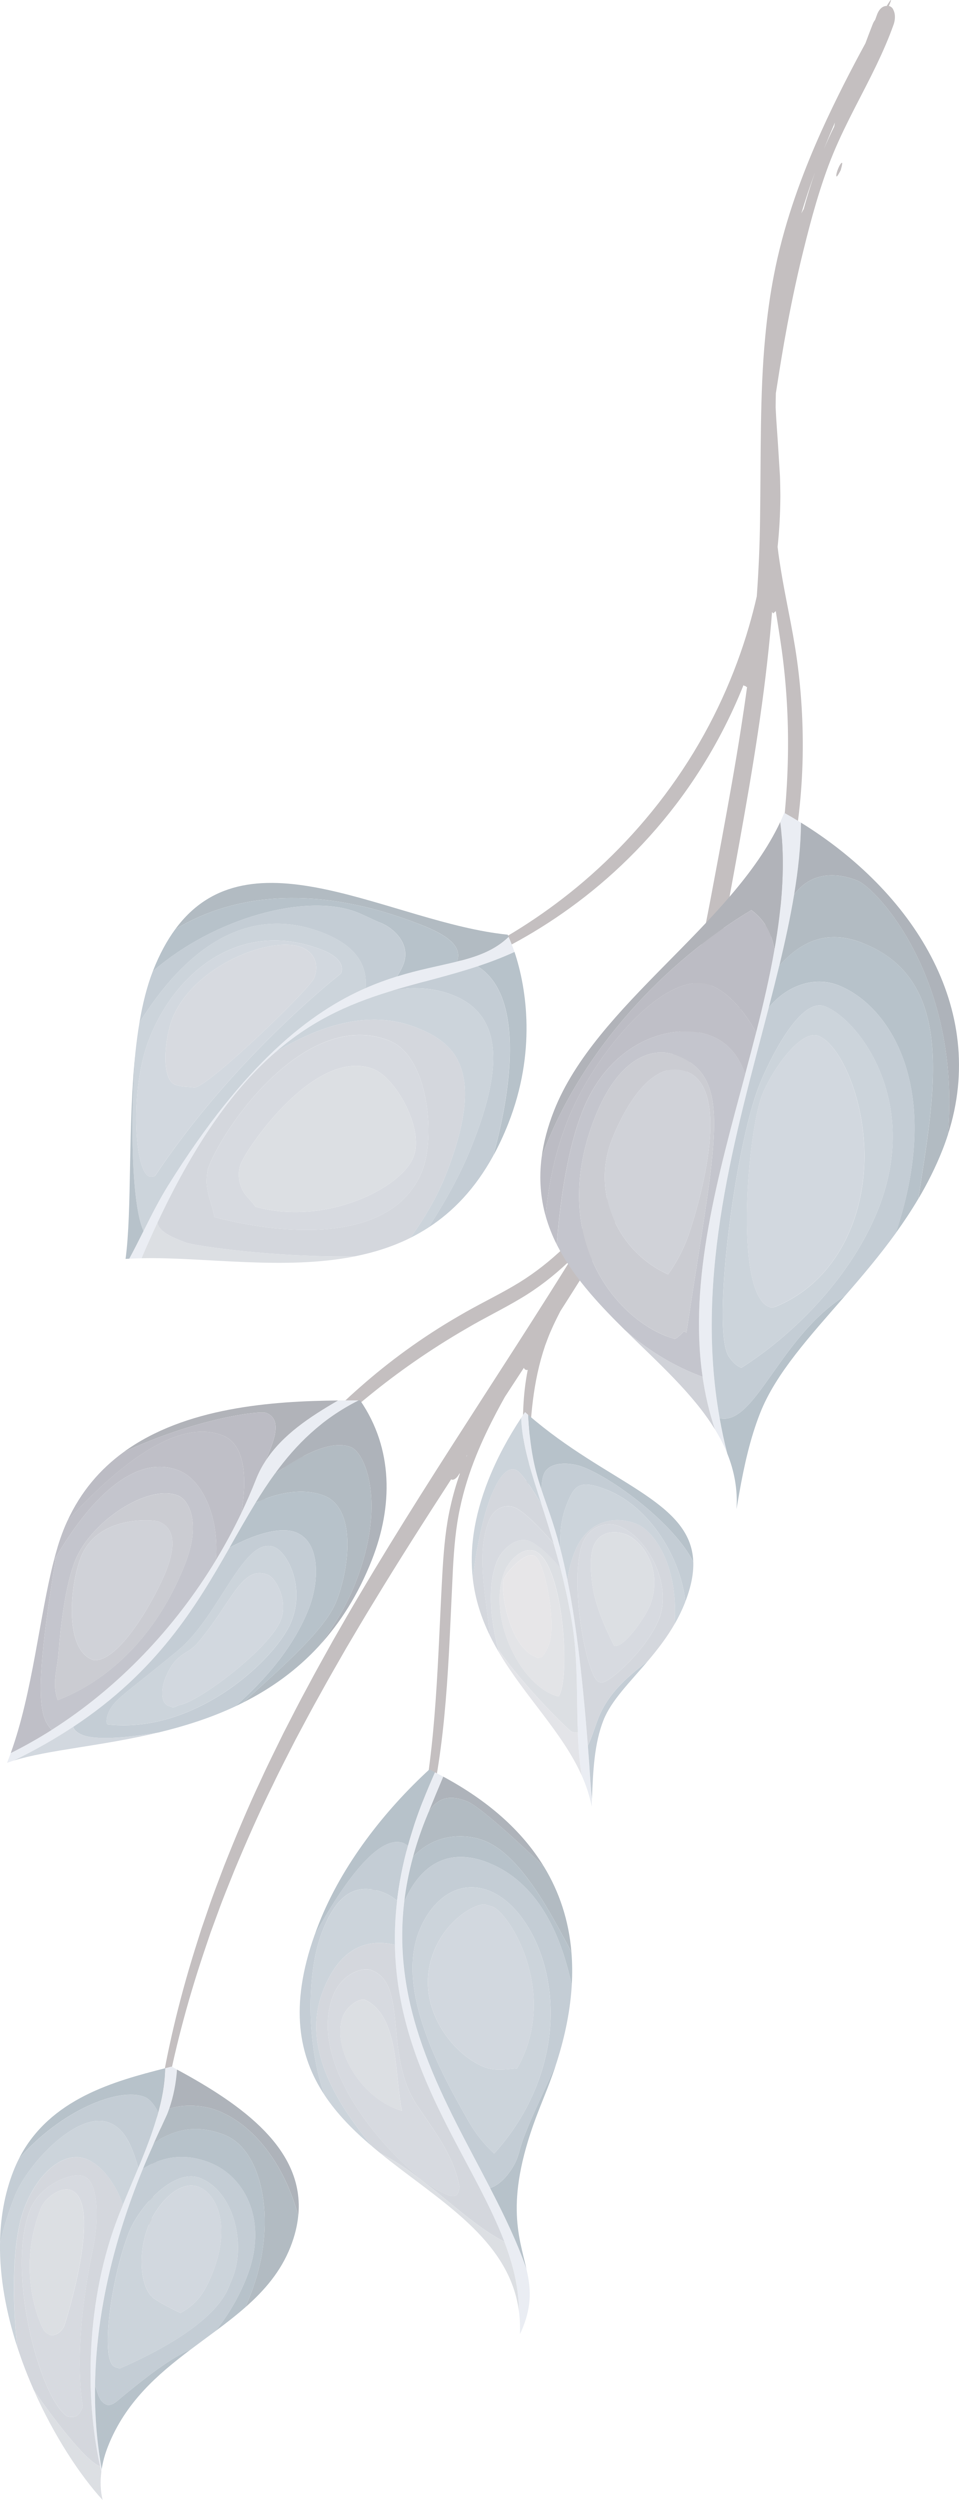 <?xml version="1.0" encoding="UTF-8"?> <svg xmlns="http://www.w3.org/2000/svg" id="Layer_2" data-name="Layer 2" viewBox="0 0 300.63 783.33"> <defs> <style> .cls-1 { fill: #9e9798; } .cls-2 { fill: #8a9ca9; } .cls-3 { fill: #dce2eb; } .cls-4 { fill: #81909b; } .cls-5 { fill: #abb8c4; } .cls-6 { fill: #92929e; } .cls-7 { fill: #b8bec8; } .cls-8 { fill: #9797a3; } .cls-9 { fill: #aaacb6; } .cls-10 { fill: #b6bfca; } .cls-11 { fill: #d2d3d7; } .cls-12 { fill: #7f828c; } .cls-13 { fill: #b2b5c0; } .cls-14 { fill: #d2d3da; } .cls-15 { fill: #d8d6da; } .cls-16 { fill: #9faebb; } .cls-17 { fill: #7a838e; } .cls-18 { fill: #9fa1ad; } .cls-19 { opacity: .61; } .cls-20 { fill: #c6cad2; } .cls-21 { fill: #bec3cc; } </style> </defs> <g id="clipping_mask" data-name="clipping mask"> <g class="cls-19"> <g> <path class="cls-1" d="m262.27,55.3c.24.1,1.28-1.98,1.28-1.98,0,0,.66-2.22.41-2.31-.24-.1-.81.79-1.28,1.98-.47,1.19-.66,2.22-.41,2.31Z"></path> <path class="cls-1" d="m115.03,314.75c1.56-.72,3.88-1.76,6.89-2.97,3.03-1.22,6.77-2.6,11.13-4.17,4.35-1.59,9.36-3.33,14.76-5.66,10.82-4.57,23.24-11.37,35.56-20.99,12.31-9.6,24.44-22.1,34.43-37.17,6.3-9.48,11.37-19.34,15.27-29.1.16.14.35.24.54.28.06.02.13.02.19.02,0,.05,0,.11.08.17.07.07.18.1.31.11-.58,4.27-1.22,8.59-1.9,12.94-1.77,11.39-3.88,23.04-6.07,34.94-2.24,11.9-4.41,24.08-7.04,36.31-2.62,12.23-5.79,24.54-10.17,36.58-4.39,12.04-10.04,23.83-16.43,35.44-.77,1.41-1.56,2.81-2.35,4.2-4.08,5.53-9.1,11.35-15.21,16.89-4.19,3.8-8.88,7.38-14.19,10.44-5.3,3.11-11.21,5.91-17.03,9.35-11.67,6.74-22.03,14.42-30.76,22.12-8.79,7.67-15.89,15.41-21.49,22.18-5.59,6.78-9.66,12.61-12.34,16.7-1.36,2.03-2.32,3.68-3.01,4.76-.59.96-.94,1.52-1.01,1.65.09-.12.5-.65,1.17-1.54.8-1.01,1.9-2.55,3.44-4.46,3.01-3.83,7.52-9.27,13.47-15.59,5.97-6.31,13.38-13.54,22.28-20.73,8.86-7.25,19.15-14.51,30.56-21.11,5.65-3.35,11.5-6.15,17.01-9.45,5.55-3.28,10.5-7.17,14.77-11.21.34-.32.67-.64,1-.97-2.18,3.52-4.37,7.03-6.57,10.5-6.94,10.98-13.87,21.73-20.71,32.32-13.64,21.16-26.78,41.64-38.58,61.62-2.98,4.98-5.81,9.96-8.63,14.86-2.74,4.94-5.49,9.8-8.05,14.66-2.64,4.82-5.07,9.68-7.52,14.42-2.33,4.8-4.71,9.48-6.85,14.19-4.41,9.34-8.24,18.56-11.77,27.48-1.68,4.49-3.41,8.86-4.87,13.22-.75,2.17-1.49,4.32-2.22,6.45-.68,2.14-1.35,4.26-2.01,6.36-5.24,16.78-8.79,32.31-10.97,46.08-2.21,13.78-3.05,25.78-3.37,35.57-.04,2.45-.08,4.77-.11,6.94,0,.55-.02,1.08-.02,1.6.01.52.03,1.04.05,1.55.03,1.01.05,1.99.08,2.93.1,3.77.16,6.96.41,9.53.31,4.18.5,6.75.57,7.56-.03-.82-.14-3.39-.32-7.57-.16-2.57-.13-5.76-.12-9.52,0-.94,0-1.92,0-2.93,0-.51,0-1.02,0-1.55.02-.52.05-1.06.07-1.59.1-2.16.21-4.47.31-6.9.6-9.75,1.76-21.66,4.29-35.3,2.52-13.63,6.4-28.96,11.95-45.49.69-2.07,1.4-4.16,2.12-6.26.77-2.1,1.55-4.22,2.34-6.36,1.53-4.29,3.34-8.6,5.09-13.01,3.66-8.79,7.63-17.86,12.17-27.05,2.19-4.63,4.63-9.24,7.02-13.97,2.51-4.67,4.99-9.44,7.68-14.19,2.62-4.8,5.41-9.59,8.2-14.47,2.86-4.84,5.74-9.75,8.77-14.67,7.57-12.49,15.68-25.2,24.11-38.2.04.03.09.05.14.07.72.29,1.76-.54,2.48-1.92.04.03.08.05.11.06-1.13,3.24-2.14,6.66-2.94,10.27-1.42,6.12-2.03,12.69-2.45,19.4-.4,6.72-.69,13.65-1.04,20.75-.66,14.19-1.45,27.68-2.99,39.84-.74,6.08-1.73,11.78-3.57,16.81-1.81,5.02-4.57,9.29-7.2,13.09-5.4,7.59-9.77,13.75-12.79,17.99-2.82,4-4.45,6.32-4.64,6.59.23-.29,2-2.5,5.05-6.28,3.25-4.08,7.97-9.96,13.71-17.33,2.82-3.73,5.87-8,7.98-13.25,2.11-5.23,3.31-11.12,4.22-17.24,1.87-12.25,2.85-25.85,3.52-40.06.33-7.11.66-14.04.97-20.73.36-6.65.91-13.04,2.19-18.94,2.49-11.88,7.18-21.95,11.47-30.13.9-1.7,1.78-3.31,2.64-4.85,1.97-3.01,3.96-6.05,5.94-9.09.11.3.3.52.55.62.19.09.42.09.66.03-.78,3.93-1.19,7.75-1.37,11.33-.28,5.51-.1,10.45.17,14.58.27,4.13.62,7.45.88,9.75.25,2.12.4,3.36.42,3.54.01-.3.14-5.34.34-13.31.15-4.11.37-8.99.95-14.34.58-5.35,1.57-11.17,3.37-17.02.24-.73.47-1.46.7-2.17.27-.71.53-1.4.79-2.11.51-1.4,1.12-2.73,1.72-4.06.73-1.58,1.5-3.11,2.27-4.61.53-.82,1.06-1.64,1.58-2.47,6.99-10.98,14-22.23,20.49-34.03,6.49-11.79,12.28-23.87,16.78-36.28,4.49-12.42,7.69-25,10.31-37.38,2.63-12.4,4.75-24.59,6.93-36.51,2.15-11.93,4.19-23.64,5.9-35.13,1.73-11.48,3.1-22.75,4.07-33.72.1-1.19.19-2.36.28-3.53.03.03.05.07.08.1l.29.34.8-.71c.62,3.87,1.27,7.92,1.87,12.15,1.4,10.16,2.16,21.43,1.94,33.26-.21,11.83-1.3,23.08-2.93,33.22-1.63,10.15-3.81,19.17-5.96,26.67-.27.94-.52,1.85-.78,2.75-.28.89-.55,1.74-.82,2.58-.53,1.68-1.04,3.26-1.5,4.74-1.05,2.92-1.9,5.46-2.67,7.52-1.58,4.09-2.45,6.35-2.45,6.35,0,0,1.11-2.16,3.12-6.07.97-1.98,2.06-4.43,3.37-7.27.6-1.45,1.24-2.99,1.91-4.64.33-.82.68-1.66,1.04-2.53.32-.89.64-1.79.98-2.72,2.74-7.39,5.52-16.42,7.6-26.68,2.1-10.25,3.5-21.73,3.72-33.83.22-12.1-.69-23.63-2.35-33.98-.83-5.17-1.81-10.01-2.68-14.52-.88-4.52-1.64-8.71-2.21-12.54-.25-1.59-.45-3.12-.62-4.59.55-5.2.8-10.12.85-14.7.05-1.47-.03-2.91-.03-4.31-.04-1.4-.03-2.77-.14-4.07-.16-2.63-.31-5.11-.46-7.43-.28-4.64-.62-8.63-.77-11.87-.02-.48-.05-.94-.07-1.37.01-1.47.04-2.92.07-4.36v-.02c.62-3.99,1.47-9.44,2.61-16,1.27-7.2,2.94-15.75,5.16-25.17,2.28-9.39,4.85-19.74,8.7-30.1,3.86-10.34,9.15-19.6,13.48-28.32,2.18-4.35,4.13-8.6,5.73-12.64.41-1.01.76-2.03,1.13-3.01.42-1.07.62-2.29.46-3.49-.04-.32-.11-.59-.24-.97-.04-.1-.09-.21-.15-.31-.14-.51-.67-1.16-1.35-1.31-.04,0,.02,0-.09-.03.51-1.2.74-1.85.65-1.89-.1-.05-.55.59-1.35,1.89,0,0-.01,0-.01,0-.01,0-.03,0-.04,0-.11,0-.21,0-.32.02-.36.06-.71.19-1.01.39-.31.21-.57.46-.75.68-.36.46-.61.93-.81,1.4-.23.64-.47,1.27-.69,1.89-.08.1-.16.2-.22.29-.18.27-.34.55-.46.86l-.24.61c-.77,1.97-1.48,3.83-2.11,5.55-1.98,3.63-4.29,7.97-6.84,13-4.4,8.76-9.63,19.61-14.38,32.8-2.36,6.59-4.58,13.77-6.36,21.54-.38,1.63-.72,3.3-1.05,4.99-1.25,6.32-2.17,12.99-2.81,19.93-1.68,17.58-1.29,36.87-1.6,57.36-.1,7.73-.44,15.6-1.02,23.66-.71,3.15-1.55,6.37-2.5,9.63-4.26,14.62-11.05,30.12-20.78,44.75-9.7,14.64-21.28,26.98-33.03,36.69-11.77,9.72-23.64,16.89-34.08,21.92-5.2,2.56-10.09,4.55-14.35,6.4-4.26,1.82-7.93,3.44-10.88,4.87-2.95,1.42-5.19,2.61-6.7,3.45-1.31.75-2.06,1.2-2.23,1.29.2-.09.98-.48,2.32-1.12Zm31.42,141.15c-.06.12-.11.25-.16.38-.04.01-.08.03-.12.04.09-.15.18-.28.27-.42ZM261.7,38.55c-.08.41-.14.78-.18,1.09-1.14,2.3-2.23,4.67-3.25,7.12,1.15-2.93,2.33-5.72,3.47-8.39-.01.06-.03.12-.04.17Zm-9.74,26.93c-.24.43-.49.88-.75,1.37.65-2.18,1.33-4.3,2.01-6.37.76-2.28,1.54-4.48,2.33-6.63-1.37,3.92-2.55,7.82-3.59,11.63Z"></path> </g> <g> <path class="cls-3" d="m37.37,693.68c-10.96,27.8-10.72,59.35-5.6,80.82.04-.28.07-.56.11-.84-5.44-30.14.06-61.59,11.75-91.23,3.37-8.56,8.61-19.61,8.76-19.98,1.76-4.47,2.76-9.19,3.08-14.01-.57-.31-1.14-.62-1.71-.92-.65.17-1.31.34-1.97.51-.16,5.21-.91,12.31-6.4,26.24-2.58,6.54-5.45,12.9-8.02,19.41Z"></path> <path class="cls-21" d="m26.33,681.89c-3.65-1.44-13.74,2.47-16.95,10.62-7.4,18.78,2.81,58.37,11.6,64.54,2.76.82,3.92-.28,5.02-2.93-.94-5.23-2.75-21.44,3.25-49.98,1.64-7.78,1.92-20.35-2.91-22.26Zm-10.79,49.66c-.57-.23-1.06-.65-1.54-1.06-.75-.65-9.38-17.88-1.22-38.56,1.27-3.22,6.28-6.97,9.5-5.7,10.13,3.99-1.74,41.57-2.08,42.43-.76,1.94-3.02,3.54-4.65,2.9Z"></path> <path class="cls-7" d="m5.44,735.43c1.5,4.62,3.25,9.13,5.16,13.46,5.6,8.16,15.95,21.97,20.64,23.82.04.02.09.04.14.05-4.73-21.41-4.67-52.02,6-79.07.38-.96.77-1.9,1.16-2.85-1.9-5.8-6.1-12.24-11.45-14.34-6.77-2.67-14.93,3.83-19.3,14.92-3.8,9.65-4.18,27.4-2.34,44.02Zm20.89-53.54c4.83,1.9,4.54,14.48,2.91,22.26-6,28.53-4.18,44.74-3.25,49.98-1.1,2.65-2.26,3.75-5.02,2.93-8.78-6.17-19-45.76-11.6-64.54,3.21-8.15,13.31-12.06,16.95-10.62Z"></path> <path class="cls-20" d="m10.59,748.89c6.38,14.42,14.58,26.8,21.58,34.44-.7-2.92-.78-5.88-.4-8.82-.14-.57-.27-1.16-.4-1.75-.05-.02-.1-.04-.14-.05-4.69-1.85-15.04-15.66-20.64-23.82Z"></path> <path class="cls-5" d="m34.24,665.09c-9.95-3.92-25.7,13.01-29.64,22.99-2.11,5.36-3.59,10.31-4.6,14.9-.13,10.82,2.01,21.92,5.43,32.45-1.85-16.62-1.47-34.37,2.34-44.02,4.37-11.09,12.54-17.59,19.3-14.92,5.35,2.11,9.55,8.55,11.45,14.34,1.58-3.87,3.23-7.71,4.84-11.58-1.86-6.16-3.8-12.06-9.12-14.16Z"></path> <path class="cls-16" d="m5.96,676.35c-.62,1.22-1.2,2.5-1.73,3.84-2.85,7.23-4.13,14.93-4.22,22.79,1.01-4.59,2.48-9.53,4.6-14.9,3.94-9.99,19.69-26.92,29.64-22.99,5.32,2.1,7.26,8,9.12,14.16.69-1.65,1.36-3.31,2.02-4.98,1.95-4.93,3.29-9,4.23-12.44-1.04-2.11-2.65-4.17-4.28-4.82-8-3.16-26.24,4.26-39.37,19.33Z"></path> <path class="cls-2" d="m45.33,657.01c1.64.65,3.24,2.71,4.28,4.82,1.71-6.27,2.07-10.43,2.17-13.8-15.69,4.02-36.21,9.45-45.83,28.31,13.13-15.08,31.37-22.49,39.37-19.33Z"></path> <path class="cls-20" d="m22.27,686.23c-3.21-1.27-8.22,2.48-9.5,5.7-8.15,20.68.47,37.9,1.22,38.56.48.42.97.84,1.54,1.06,1.62.64,3.88-.96,4.65-2.9.34-.86,12.21-38.43,2.08-42.43Z"></path> <path class="cls-16" d="m65.74,677.59c-7.98-3.15-14.88-1.84-20.93,1.92-.41.99-.81,1.98-1.18,2.93-8.34,21.16-13.53,43.24-13.84,65.11,1.04,2.64,1.24,4.97,3.67,5.93,1.03.41,2.38-.43,3.3-1.2,12.04-10.1,18.61-14.29,22.97-16.08,2.62-1.97,5.25-3.89,7.84-5.82,3.66-4.57,7.1-10.05,9.81-16.93,6.76-17.15-.2-31.37-11.63-35.87Zm-28.22,64.54c-.43-.17-1-.28-1.49-.48-4.87-1.92-1.11-28.28,4.37-42.18,3.17-8.04,14.09-20.27,22.37-17.01,10.36,4.08,14.44,20.32,10.2,31.09-.4,1.01-.83,2-1.23,3-4.44,11.25-23.18,20.78-34.22,25.58Z"></path> <path class="cls-2" d="m36.76,752.28c-.91.77-2.26,1.6-3.3,1.2-2.43-.96-2.63-3.29-3.67-5.93-.12,8.76.53,17.49,2.09,26.11.38-2.39,1.04-4.77,1.96-7.11,5.46-13.85,15.53-22.55,25.89-30.35-4.36,1.78-10.93,5.98-22.97,16.08Z"></path> <path class="cls-2" d="m65.74,677.59c11.43,4.51,18.39,18.72,11.63,35.87-2.71,6.88-6.15,12.35-9.81,16.93,3.27-2.43,6.44-4.89,9.41-7.5.52-1.29,1.06-2.63,1.62-4.05,8.41-21.33,4.24-45-8.2-49.91-8.66-3.42-15.22-1.87-22.02,2.34-1.15,2.59-2.41,5.46-3.56,8.25,6.05-3.76,12.94-5.07,20.93-1.92Z"></path> <path class="cls-4" d="m70.39,668.93c12.45,4.91,16.61,28.58,8.2,49.91-.56,1.43-1.1,2.76-1.62,4.05,5.97-5.26,11.05-11.16,14.08-18.83,1.34-3.4,2.13-6.64,2.44-9.72-3.66-14.09-12.53-28.01-25.31-33.05-4.32-1.7-10.47-2.14-15.15-.56-.2.58-.41,1.16-.64,1.73-.08.21-1.87,4-4.01,8.81,6.8-4.2,13.35-5.75,22.02-2.34Z"></path> <path class="cls-17" d="m93.5,694.34c2.13-20.82-17.49-34.8-38.02-45.89-.28,4.2-1.08,8.33-2.44,12.28,4.68-1.58,10.84-1.14,15.15.56,12.78,5.04,21.65,18.96,25.31,33.05Z"></path> <path class="cls-5" d="m62.78,682.46c-8.28-3.27-19.2,8.97-22.37,17.01-5.48,13.9-9.24,40.26-4.37,42.18.49.19,1.06.31,1.49.48,11.04-4.8,29.79-14.32,34.22-25.58.4-1.01.83-2,1.23-3,4.25-10.77.16-27.01-10.2-31.09Zm-6.21,42.29c-2.72-1.32-5.42-2.65-8.19-4.47-4.19-2.76-5.55-13.51-1.86-22.88,2.49-6.31,9.36-14.73,15.91-12.14,5.14,2.02,10.26,11.59,4.22,26.9-2.76,7.01-5.44,9.94-10.09,12.6Z"></path> <path class="cls-10" d="m62.44,685.26c-6.55-2.58-13.42,5.83-15.91,12.14-3.7,9.37-2.33,20.12,1.86,22.88,2.77,1.83,5.48,3.15,8.19,4.47,4.64-2.66,7.32-5.59,10.09-12.6,6.03-15.31.91-24.87-4.22-26.9Z"></path> </g> <g> <path class="cls-2" d="m126.6,577.53c.45.18.89.41,1.31.71,1.24-4.5,2.79-9.15,4.68-13.95,1.19-3.02,2.46-6.01,3.77-8.98-.59-.3-1.17-.6-1.77-.89-14,12.86-27.35,29.83-34.61,48.26-.48,1.21-.92,2.4-1.34,3.58,8.88-16,20.02-31.86,27.97-28.72Z"></path> <path class="cls-16" d="m98.63,606.25c-8.01,22.53-4.95,38.03,3.11,50.2-5.77-15.8-5.69-38.69-.75-51.23,3.51-8.91,8.77-16.36,19.37-12.18,1.39.55,2.8,1.38,4.12,2.51.65-5.54,1.77-11.3,3.43-17.32-.42-.29-.85-.53-1.31-.71-7.95-3.14-19.09,12.72-27.97,28.72Z"></path> <g> <path class="cls-3" d="m162.67,724.15c.31,2.29.42,4.69.32,7.21.35-.73.68-1.47.98-2.22,2.89-7.34,2.33-12.61,1.07-18.17-14.43-41.59-55.42-80.59-31.78-140.56,1.83-4.63,3.76-9.22,5.68-13.74-.85-.46-1.72-.91-2.59-1.35-1.31,2.97-2.58,5.96-3.77,8.98-31.06,78.8,29.79,116.08,30.08,159.85Z"></path> <path class="cls-20" d="m162.67,724.15c-.05-7.36-1.82-14.55-4.57-21.77-12.58-6.41-24.29-20.27-38.92-27.74,18.33,14.89,40.43,26.76,43.49,49.52Z"></path> <path class="cls-5" d="m100.99,605.23c-4.94,12.53-5.03,35.42.75,51.23,4.02,6.07,9.27,11.31,15.03,16.17-11.05-13.24-22.48-31.2-15.49-48.95,4.87-12.36,12.75-16.6,22.51-14.33-.08-4.44.13-9.03.69-13.79-1.32-1.14-2.72-1.96-4.12-2.51-10.6-4.18-15.85,3.27-19.37,12.18Z"></path> <path class="cls-7" d="m101.28,623.68c-7,17.75,4.44,35.7,15.49,48.95.8.67,1.6,1.34,2.42,2,14.63,7.47,26.34,21.33,38.92,27.74-10.13-26.6-33.63-53.81-34.32-93.02-9.75-2.27-17.63,1.98-22.51,14.33Zm15.32-6.32c11.42,4.5,3.63,26.51,14.11,42.22,5.65,8.48,11.66,15.88,13.37,25.84-.17.43-.25,1.06-.47,1.6-.56,1.43-2.08,1.2-3.5.64-12.53-4.94-45.15-38.41-35.67-62.44,2.57-6.51,8.94-9.14,12.17-7.87Z"></path> <path class="cls-21" d="m140.11,687.67c1.43.56,2.94.79,3.5-.64.21-.54.3-1.17.47-1.6-1.71-9.97-7.72-17.36-13.37-25.84-10.47-15.71-2.69-37.72-14.11-42.22-3.23-1.27-9.6,1.36-12.17,7.87-9.47,24.03,23.14,57.5,35.67,62.44Zm-25.51-60.99c.06.02.12.05.18.08,10.44,5.49,8.83,23.06,11.24,34.62-.66-.19-1.32-.41-1.97-.67-12.33-4.86-20.05-20.12-16.55-28.99,1.1-2.8,4.96-5.9,7.11-5.05Z"></path> <path class="cls-20" d="m124.04,660.72c.65.26,1.31.48,1.97.67-2.41-11.57-.79-29.14-11.24-34.62-.06-.03-.12-.06-.18-.08-2.15-.85-6,2.25-7.11,5.05-3.5,8.87,4.22,24.13,16.55,28.99Z"></path> <path class="cls-17" d="m134.35,567.76c2.35-3.61,5.55-5.93,12.05-3.36,4.16,1.64,17.87,14.41,24.08,20.42-6.87-11.26-17.55-20.63-31.53-28.15-1.55,3.66-3.09,7.37-4.6,11.09Z"></path> <path class="cls-16" d="m153.02,583.62c-12.51-4.93-21.25.67-26.3,12.22-4.16,35.09,13.03,62.87,26.92,89.72,4.05-1.23,7.31-6.3,8.39-9.04,1.01-2.57.9-3.63,2.69-8.16,3.01-7.63,6.73-14.81,9.81-22.22,2.73-8.56,4.27-16.6,4.71-24.14-3.51-16.74-11.12-32.43-26.22-38.39Zm1.89,91.15c-3.17-2.91-5.71-6.11-7.79-9.71-9.12-15.83-23.08-41.38-15.75-59.98,3.77-9.56,12.03-16.58,22.09-12.61,13.74,5.42,26.03,32.45,14.74,61.07-3.04,7.72-7.57,14.95-13.29,21.23Z"></path> <path class="cls-2" d="m162.03,676.53c-1.08,2.74-4.34,7.81-8.39,9.04,4.39,8.49,8.46,16.89,11.41,25.4-2.35-10.44-7.13-21.92,3.98-50.11.82-2.09,1.66-4.17,2.48-6.25,1.13-2.87,2.14-5.69,3.02-8.46-3.08,7.4-6.8,14.59-9.81,22.22-1.79,4.53-1.68,5.59-2.69,8.16Z"></path> <path class="cls-4" d="m134.35,567.76c-.36.88-.73,1.76-1.08,2.65-1.53,3.89-2.79,7.68-3.8,11.4,6.66-7.19,15.99-7.56,22.35-5.06,11.61,4.58,20.95,22.96,27.32,34.9-.83-9.91-3.78-18.85-8.65-26.83-6.21-6.01-19.93-18.78-24.08-20.42-6.51-2.57-9.71-.25-12.05,3.36Z"></path> <path class="cls-2" d="m129.47,581.81c-1.31,4.81-2.21,9.48-2.75,14.03,5.05-11.55,13.79-17.15,26.3-12.22,15.1,5.95,22.71,21.65,26.22,38.39.21-3.57.17-7.02-.11-10.36-6.36-11.94-15.7-30.32-27.32-34.9-6.35-2.5-15.69-2.13-22.35,5.06Z"></path> <path class="cls-5" d="m153.46,592.47c-10.06-3.96-18.32,3.06-22.09,12.61-7.33,18.6,6.63,44.16,15.75,59.98,2.07,3.6,4.62,6.8,7.79,9.71,5.72-6.28,10.25-13.51,13.29-21.23,11.28-28.62-1.01-55.66-14.74-61.07Zm8.65,55.61c-3.31.29-7.03.89-10.33-.41-10.02-3.95-22.4-19.44-15.79-36.2,4.16-10.55,13.94-15.63,16.46-14.64.57.23,1.35.35,2.01.61,4.93,1.94,18.77,23.59,10.07,45.66-.68,1.72-1.49,3.39-2.42,4.98Z"></path> <path class="cls-10" d="m154.47,597.44c-.66-.26-1.43-.39-2.01-.61-2.53-1-12.31,4.09-16.46,14.64-6.61,16.76,5.76,32.25,15.79,36.2,3.3,1.3,7.03.71,10.33.41.93-1.59,1.74-3.25,2.42-4.98,8.7-22.07-5.14-43.72-10.07-45.66Z"></path> </g> </g> <g> <path class="cls-3" d="m3.36,549.3c-.32.88-.64,1.75-.98,2.61-.06.15-.12.3-.18.45.67-.25,1.37-.48,2.1-.71,73.21-35.68,62.68-89.94,108.15-112.87-2.06,0-4.22,0-6.45.02-10.83,6.28-21.23,13.31-25.73,24.7-14.38,36.47-42.1,68.44-76.91,85.79Z"></path> <path class="cls-10" d="m22.92,541.08c-5.54,3.66-11.71,7.2-18.63,10.57,10.85-3.4,27.7-4.55,45.43-8.82-10.52,1.75-19.66,2.44-23.92.76-.99-.39-2.5-1.2-2.89-2.51Z"></path> <path class="cls-4" d="m101.6,468.63c10.18,4.01,7.99,22.59,3.87,33.05-3.53,8.95-16.67,20.34-29.24,31.77,8.57-4.31,16.73-10.03,23.87-17.82,3.99-5.29,8.32-11.99,11.31-19.58,9.84-24.96,3.07-40.86-1.38-42.62-7.12-2.81-17.98,4.34-23.86,8.31-2.14,2.94-4.14,6.01-6.09,9.18,6.99-3.38,15.21-4.77,21.51-2.29Z"></path> <path class="cls-17" d="m110.03,453.43c4.45,1.75,11.22,17.66,1.38,42.62-2.99,7.59-7.32,14.3-11.31,19.58,6.5-7.09,12.15-15.89,16.49-26.89,6.55-16.61,6.78-34.76-3.69-49.96-.15,0-.3,0-.45,0-11.65,5.87-19.62,13.81-26.27,22.96,5.87-3.98,16.73-11.12,23.86-8.31Z"></path> <path class="cls-2" d="m92.79,480.14c7.97,3.14,7.17,15.9,4.01,23.91-4.66,11.82-13.33,21.97-23.05,30.61.83-.39,1.66-.79,2.48-1.21,12.57-11.42,25.71-22.82,29.24-31.77,4.12-10.46,6.31-29.04-3.87-33.05-6.3-2.48-14.53-1.09-21.51,2.29-2.76,4.5-5.4,9.19-8.14,14,7.54-4.07,15.85-6.75,20.84-4.78Z"></path> <path class="cls-16" d="m25.81,543.59c4.26,1.68,13.39.99,23.92-.76,7.99-1.93,16.15-4.48,24.03-8.17,9.71-8.64,18.39-18.79,23.05-30.61,3.16-8.01,3.96-20.77-4.01-23.91-4.99-1.97-13.3.71-20.84,4.78-10.55,18.5-22.65,38.73-49.02,56.16.39,1.3,1.89,2.12,2.89,2.51Zm30.02-26.5c13.09-10.83,20.64-36.12,30.18-32.35,4.01,1.58,9.7,12.26,5.38,23.22-4.46,11.3-29.41,35.29-57.34,32.4-.12-.01-.22-.04-.3-.07-.7-.28-.2-2.53.04-3.14,1.87-4.76,4.67-5.69,22.04-20.05Z"></path> <path class="cls-5" d="m33.74,540.28c.08.03.18.06.3.07,27.92,2.89,52.88-21.1,57.34-32.4,4.32-10.96-1.37-21.64-5.38-23.22-9.54-3.76-17.09,21.53-30.18,32.35-17.37,14.37-20.16,15.3-22.04,20.05-.24.61-.74,2.87-.04,3.14Zm28.06-25.32c10.88-12.72,13.96-24.77,22.13-21.55,2.62,1.03,6.47,8.19,4.07,14.28-3.45,8.76-25.29,25.35-31.63,26.53-.64.12-1.26.63-1.95.73-.26.04-.48-.02-.67-.09-.15-.06-.28-.13-.4-.18-.07-.03-.35-.09-.58-.18-2.67-1.05-2.08-5.8-1.03-8.48,3.32-8.41,6.86-7.32,10.06-11.06Z"></path> <path class="cls-10" d="m52.77,534.5c.23.09.51.15.58.18.12.05.25.12.4.18.19.07.41.13.67.09.68-.1,1.3-.61,1.95-.73,6.34-1.18,28.18-17.76,31.63-26.53,2.4-6.09-1.45-13.25-4.07-14.28-8.17-3.22-11.25,8.83-22.13,21.55-3.2,3.74-6.75,2.65-10.06,11.06-1.06,2.68-1.64,7.43,1.03,8.48Z"></path> <path class="cls-8" d="m17.53,487.9c-.23.39-.46.79-.68,1.18-4.49,17.44-6.63,41.22-13.49,60.22,4.41-2.2,8.71-4.63,12.88-7.28-3.98-4.06-5.73-11.39,1.29-54.11Z"></path> <path class="cls-8" d="m18.05,484.76c-.42,1.39-.82,2.84-1.2,4.32.22-.39.45-.79.68-1.18,9.91-16.95,24.27-32.78,38.54-27.15,7.62,3,12.79,15.21,11.6,28.11,2.92-4.81,5.59-9.76,8.01-14.83,1.56-9.44,1.77-21.25-5.91-24.28-14.2-5.6-33.1,9.69-48.65,26.78-.44.96-.86,1.94-1.26,2.95-.65,1.65-1.25,3.41-1.82,5.27Z"></path> <path class="cls-12" d="m83.46,442.69c5.34,2.1,2.1,9.29.55,13.2-.25.62-.5,1.24-.76,1.85,5.28-8.14,13.86-13.79,22.73-18.93-20.61.2-47.95,2.07-67.3,16.22,22.72-10.62,42.76-13.13,44.77-12.34Z"></path> <path class="cls-18" d="m56.07,460.75c-14.27-5.63-28.64,10.2-38.54,27.15-7.02,42.72-5.27,50.06-1.29,54.11,20.83-13.23,38.51-31.8,51.44-53.15,1.19-12.9-3.98-25.11-11.6-28.11Zm-37.94,72c-1.97-5.09-.15-9.98.21-14.85.63-8.33,2.09-21,5.15-28.78,4.89-12.4,22.86-24.25,32.29-20.53,3.4,1.34,7.38,8.45,2.26,21.42-12.94,32.81-36.09,41.07-39.92,42.73Z"></path> <path class="cls-6" d="m69.77,449.75c7.68,3.03,7.47,14.84,5.91,24.28,1.65-3.46,3.18-6.97,4.58-10.52.81-2.06,1.82-3.98,2.99-5.77.26-.61.51-1.23.76-1.85,1.54-3.91,4.78-11.09-.55-13.2-2.01-.79-22.05,1.71-44.77,12.34-7.22,5.28-13.33,12.26-17.56,21.51,15.55-17.09,34.44-32.38,48.65-26.78Z"></path> <path class="cls-9" d="m55.78,468.6c-9.43-3.72-27.41,8.13-32.29,20.53-3.07,7.78-4.52,20.44-5.15,28.78-.37,4.87-2.19,9.76-.21,14.85,3.83-1.66,26.98-9.91,39.92-42.73,5.12-12.98,1.14-20.08-2.26-21.42Zm-25.74,51.6c-.43.02-.82-.05-1.19-.2-8.77-3.46-6.93-23.41-3.5-32.1,5.26-13.34,22.79-11.8,24.45-11.14,5.96,2.35,4.61,9.54,2.28,15.46-2.92,7.4-13.75,27.52-22.04,27.98Z"></path> <path class="cls-13" d="m49.81,476.75c-1.66-.65-19.19-2.19-24.45,11.14-3.43,8.7-5.27,28.65,3.5,32.1.36.14.76.22,1.19.2,8.29-.47,19.12-20.59,22.04-27.98,2.33-5.92,3.68-13.11-2.28-15.46Z"></path> </g> <g> <path class="cls-3" d="m179.07,507.03c2.86,15.94.96,31.3,2.9,46.52.12.93.25,1.85.39,2.76,1.39,3.11,2.47,6.33,3.12,9.72.04-.82.07-1.64.1-2.46-.21-1.77-.38-3.54-.49-5.31-6.22-95.31-17.59-79.09-19.52-114.96-.33-.28-.65-.57-.98-.86-.42.61-.83,1.23-1.24,1.84.6,16.32,10.11,31.56,15.71,62.75Z"></path> <path class="cls-14" d="m156.17,516.79c.08.33.16.65.25.98,8.11,13.76,19.93,25.1,25.93,38.54-.14-.92-.27-1.84-.39-2.76-.45-3.56-.69-7.12-.83-10.7-.63.09-1.3,0-1.92-.24-.76-.3-14.82-13.95-23.05-25.81Z"></path> <path class="cls-20" d="m155.77,489.21c-2.95,7.49-2.18,17.39.4,27.57,8.23,11.86,22.28,25.51,23.05,25.81.62.24,1.28.34,1.92.24-.47-11.73.13-23.6-2.06-35.81-1.03-5.72-2.19-10.9-3.4-15.66-2.87-3.54-6.96-7.44-9.7-8.52-4.25-1.67-8.86,2.97-10.2,6.36Zm19.81,41.48c-.07.17-.14.34-.23.5,0,0,0,.02-.01.02-.03.07-.03.17-.06.25-.1.26-1.48-.26-1.73-.36-11.24-4.43-20.77-25.01-15.4-38.65,1.46-3.7,5.81-7.93,9.53-6.47,8.51,3.35,11.11,36.59,7.91,44.7Z"></path> <path class="cls-5" d="m153.12,463.65c-4.72,11.97-5.92,22.09-4.9,30.97,1.31-11.59,3.82-21.08,5.66-25.72,1.37-3.47,4.33-9.73,7.82-8.35,1.8.71,5.46,6.44,8.11,10.95-3.36-10.41-6.13-18.67-6.44-27.22-4.03,6.09-7.57,12.61-10.24,19.37Z"></path> <path class="cls-7" d="m153.87,468.9c-1.83,4.65-4.35,14.13-5.66,25.72.75,6.52,2.69,12.37,5.33,17.8-1.27-13.4-4.41-25.42-.22-36.04,1.51-3.84,5.12-5.2,7.96-4.08,2.69,1.06,7.7,5.96,12.28,11.34-1.28-4.4-2.56-8.42-3.77-12.15-2.65-4.51-6.3-10.24-8.11-10.95-3.49-1.38-6.45,4.88-7.82,8.35Z"></path> <path class="cls-21" d="m153.54,512.42c.26.53.52,1.06.79,1.58.66,1.27,1.36,2.53,2.08,3.76-.09-.33-.17-.65-.25-.98-2.58-10.18-3.35-20.08-.4-27.57,1.34-3.39,5.95-8.03,10.2-6.36,2.74,1.08,6.84,4.98,9.7,8.52-.69-2.71-1.4-5.27-2.11-7.71-4.58-5.39-9.59-10.28-12.28-11.34-2.85-1.12-6.45.24-7.96,4.08-4.19,10.62-1.05,22.63.22,36.04Z"></path> <path class="cls-11" d="m158.14,492.46c-5.37,13.63,4.16,34.22,15.4,38.65.25.1,1.63.61,1.73.36.03-.08.04-.18.06-.25,0,0,0-.02.01-.02.09-.16.17-.33.23-.5,3.2-8.11.59-41.34-7.91-44.7-3.72-1.47-8.07,2.76-9.53,6.47Zm9.33-5.01c3.34,1.32,7.1,21.56,4.59,27.94-.37.93-1.89,4.33-2.84,3.95-.04-.01-.08-.04-.12-.07-.26.23-.5.22-.72.13-.22-.08-.4-.24-.55-.3-8.36-3.3-11.12-21.28-9.88-24.43.73-1.86,6.37-8.46,9.52-7.22Z"></path> <path class="cls-15" d="m167.84,519.11c.14.06.33.21.55.3.22.08.46.1.72-.13.04.03.08.06.12.07.96.38,2.48-3.02,2.84-3.95,2.52-6.38-1.25-26.63-4.59-27.94-3.15-1.24-8.78,5.36-9.52,7.22-1.24,3.15,1.52,21.13,9.88,24.43Z"></path> <path class="cls-16" d="m185.34,544.53c-.17.44-.57,1.43-1.05,2.41.28,3.59.54,7.35.8,11.32.12,1.77.28,3.54.49,5.31.34-8.55.68-17.17,3.6-24.58,2.44-6.18,8.21-11.82,13.96-18.6-5.74,4.5-12.31,9.72-15.54,17.91-.81,2.06-1.45,4.16-2.27,6.23Z"></path> <path class="cls-7" d="m199.62,477.49c-7.96-3.14-15.94-.19-19.47,8.76-1.19,3.01-1.89,5.92-2.27,8.78,2.28,11.36,4.52,27.43,6.4,51.9.48-.98.88-1.97,1.05-2.41.82-2.07,1.46-4.16,2.27-6.23,3.23-8.19,9.8-13.41,15.54-17.91,2.94-3.48,5.88-7.25,8.35-11.55,1.26-19.06-6.88-29.38-11.87-31.35Zm-10.91,49.68c-.37,0-.72-.09-1.04-.22-3.85-1.52-9.49-32.15-4.99-43.55,1.9-4.82,7.07-6.92,11.41-5.21,9.16,3.61,16.68,18.49,12.53,29.03-3.69,9.37-15.33,19.93-17.9,19.95Z"></path> <path class="cls-16" d="m170.46,461.94c-.43,1.09-.67,2.74-.77,4.69,1.71,5.17,3.78,10.27,5.91,18.43-.07-4.42.11-8.75,2.03-13.62,2.36-5.98,3.93-8.07,12.59-4.66,13.53,5.33,23.25,21.47,24.63,35.05,1.85-4.79,2.61-8.89,2.48-12.5-6.16-12.01-24.68-25.77-34.45-29.62-4.15-1.63-10.78-1.92-12.42,2.23Z"></path> <path class="cls-2" d="m165.57,443.29c.6,11.19,2.12,17.31,4.12,23.33.1-1.95.34-3.6.77-4.69,1.64-4.15,8.27-3.86,12.42-2.23,9.77,3.85,28.29,17.61,34.45,29.62-.72-19.24-27.04-24.53-51.76-46.03Z"></path> <path class="cls-5" d="m190.22,466.78c-8.66-3.41-10.23-1.32-12.59,4.66-1.92,4.86-2.1,9.2-2.03,13.62.76,2.89,1.52,6.18,2.28,9.98.38-2.86,1.08-5.77,2.27-8.78,3.53-8.95,11.5-11.9,19.47-8.76,4.99,1.97,13.13,12.29,11.87,31.35,1.2-2.08,2.29-4.29,3.22-6.65.05-.12.09-.24.14-.36-1.38-13.58-11.1-29.72-24.63-35.05Z"></path> <path class="cls-21" d="m194.09,478.19c-4.34-1.71-9.51.39-11.41,5.21-4.49,11.4,1.14,42.04,4.99,43.55.32.13.67.22,1.04.22,2.57-.01,14.21-10.57,17.9-19.95,4.16-10.55-3.37-25.42-12.53-29.03Zm-1.53,37.55c-2.43-4.77-4.57-9.57-6.04-14.99-.72-2.67-2.29-11.69-.47-16.3,1.94-4.92,7.02-4.91,10.15-3.68,5.46,2.15,11.83,11.43,7.51,22.39-1.14,2.9-7.81,13.17-11.15,12.57Z"></path> <path class="cls-20" d="m196.2,480.78c-3.14-1.24-8.21-1.24-10.15,3.68-1.82,4.61-.25,13.63.47,16.3,1.47,5.42,3.61,10.21,6.04,14.99,3.35.6,10.01-9.67,11.15-12.57,4.32-10.96-2.05-20.24-7.51-22.39Z"></path> </g> <g> <path class="cls-3" d="m52.82,371.26c-4.64,7.44-8.17,15.54-12.29,23.13,1.26-.07,2.54-.12,3.85-.15,39.24-92.33,77.79-78.01,116.9-95.96-.6-1.8-1.23-3.38-1.84-4.75-18.54,17.86-54.78-5.31-106.63,77.73Z"></path> <path class="cls-20" d="m111.23,393.65c-25.15.38-50.46-3.33-53.08-4.36-3.69-1.45-8.22-3.15-8.81-6.16-1.65,3.52-3.31,7.21-4.96,11.11,19.87-.41,44.61,3.84,66.85-.58Z"></path> <path class="cls-16" d="m148.05,358.69c-3.54,8.98-8.33,17.62-13.74,25.93,7.75-5.02,14.67-12.21,20.28-22.42,5.18-18.62,10.42-49.92-4.87-59.43-8.51,2.82-17.01,4.77-25.49,7.26,6.1-.83,12.07-.47,17.76,1.77,18.39,7.25,13.3,28.51,6.06,46.89Z"></path> <path class="cls-2" d="m154.6,362.2c1.7-3.1,3.29-6.47,4.74-10.15,8.75-22.2,5.84-42.19,1.95-53.78-3.86,1.77-7.71,3.22-11.55,4.5,15.29,9.52,10.05,40.82,4.87,59.43Z"></path> <path class="cls-7" d="m58.15,389.29c2.62,1.03,27.93,4.74,53.08,4.36,6.03-1.2,11.88-3.04,17.39-5.78,4.63-6.38,8.49-13.05,11.14-19.77,13.37-33.91,1.79-41.8-9.28-46.16-14.77-5.82-30.6-.51-44.19,7.79-12.28,10.67-24.58,27.02-36.95,53.4.59,3.01,5.12,4.71,8.81,6.16Zm63.89-63.22c12.34,4.86,14.52,30.12,10.35,40.71-8.67,21.98-40.35,21.02-65.15,14.59-.83-4.31-2.74-8.02-2.44-12.18.09-1.2.18-2.51.67-3.74,5.52-13.99,31.01-49.47,56.57-39.39Z"></path> <path class="cls-5" d="m130.48,321.94c11.07,4.37,22.65,12.26,9.28,46.16-2.65,6.72-6.52,13.39-11.14,19.77,1.94-.97,3.84-2.05,5.7-3.25,5.41-8.31,10.2-16.96,13.74-25.93,7.24-18.37,12.33-39.64-6.06-46.89-5.69-2.24-11.66-2.6-17.76-1.77-12.65,3.73-25.29,8.7-37.95,19.7,13.59-8.3,29.42-13.62,44.19-7.79Z"></path> <path class="cls-21" d="m67.24,381.38c24.81,6.42,56.49,7.39,65.15-14.59,4.18-10.59,1.99-35.85-10.35-40.71-25.56-10.08-51.06,25.4-56.57,39.39-.49,1.23-.58,2.53-.67,3.74-.3,4.15,1.6,7.87,2.44,12.18Zm49.92-46.37c6.88,2.71,15.96,18.67,12.46,27.53-3.86,9.78-27.57,21.65-49.52,15.58-1.38-1.99-3.1-3.31-4.09-5.23-1.21-2.34-1.59-5.56-.56-8.19,2.11-5.36,23.61-36.83,41.71-29.7Z"></path> <path class="cls-20" d="m76.01,372.89c.99,1.92,2.7,3.24,4.09,5.23,21.95,6.06,45.67-5.8,49.52-15.58,3.5-8.87-5.58-24.82-12.46-27.53-18.1-7.14-39.59,24.34-41.71,29.7-1.04,2.63-.65,5.85.56,8.19Z"></path> <path class="cls-5" d="m101.38,292.31c-24.52-9.67-43.95,6.08-57.67,28.14-.52,3.08-.94,6.27-1.28,9.53-1.68,21.28-1.16,47.65,2.56,55.75,2.45-4.89,4.92-9.81,7.83-14.47,24.01-38.47,44.68-54.14,61.79-61.66.71-7.47-3.34-13.39-13.23-17.29Zm-52.76,76.13c-.57.25-1.38.35-1.96.12-4.44-1.75-6.17-27.15.14-43.14,8.15-20.68,28.43-37.96,54.44-27.7,3.39,1.34,7.01,3.9,5.66,7.32,0,0-33.24,25.74-58.27,63.4Z"></path> <path class="cls-2" d="m42.43,329.98c-2.4,22.86-1,49.12-3.07,64.47.39-.03.78-.04,1.17-.07,1.54-2.83,2.99-5.74,4.46-8.66-3.72-8.1-4.24-34.47-2.56-55.75Z"></path> <path class="cls-16" d="m119.36,289.16c-2.42-.96-4.91-2.31-7.4-3.29-15.78-6.22-44.73,1.65-64.05,18.43-1.86,4.79-3.21,10.27-4.21,16.16,13.72-22.06,33.16-37.81,57.67-28.14,9.89,3.9,13.94,9.81,13.23,17.29,3.44-1.51,6.73-2.69,9.87-3.67.74-1.16,1.42-2.38,1.95-3.73,2.56-6.5-3.21-11.53-7.07-13.05Z"></path> <path class="cls-4" d="m131.8,289.69c5.36,2.11,13.71,5.81,11.46,11.52-.01.03-.03.06-.04.08,6.4-1.59,11.82-3.51,16.23-7.77-.1-.22-.2-.45-.3-.66-36.28-3.64-80.84-33.54-104.22-1.69,19-11.53,45.23-13.95,76.87-1.48Z"></path> <path class="cls-2" d="m131.8,289.69c-31.63-12.47-57.87-10.05-76.87,1.48-2.58,3.51-4.9,7.76-6.93,12.9-.03.07-.06.15-.08.23,19.32-16.78,48.27-24.65,64.05-18.43,2.49.98,4.98,2.34,7.4,3.29,3.86,1.52,9.63,6.55,7.07,13.05-.53,1.35-1.21,2.56-1.95,3.73,6.96-2.15,13.21-3.27,18.73-4.64.01-.03.03-.06.04-.08,2.25-5.71-6.1-9.41-11.46-11.52Z"></path> <path class="cls-10" d="m101.23,297.72c-26-10.25-46.28,7.02-54.44,27.7-6.3,15.99-4.57,41.39-.14,43.14.58.23,1.39.13,1.96-.12,25.03-37.66,58.27-63.4,58.27-63.4,1.35-3.42-2.27-5.98-5.66-7.32Zm-40.37,43.03c-1.94-.29-4.11-.17-5.99-.91-4.5-1.77-3.2-14.73-.87-20.63,6.53-16.57,30.92-26.18,40.58-22.38,3.67,1.45,5.67,5.08,3.9,9.58-1.44,3.65-33.98,34.88-37.61,34.33Z"></path> <path class="cls-21" d="m94.58,296.83c-9.66-3.81-34.05,5.81-40.58,22.38-2.33,5.9-3.62,18.85.87,20.63,1.88.74,4.05.62,5.99.91,3.63.55,36.18-30.69,37.61-34.33,1.78-4.5-.22-8.13-3.9-9.58Z"></path> </g> <g> <path class="cls-3" d="m227.96,455.38c-18.72-73.02,22.66-143.77,23.14-197.62-1.72-1.06-3.47-2.09-5.24-3.07-.4.97-.83,1.92-1.27,2.88,7.56,58-40.78,129.67-20.46,190.31,1.49,2.43,2.79,4.92,3.84,7.51Z"></path> <path class="cls-13" d="m195.86,416.7c10.37,10.22,21.4,19.98,28.26,31.17-1.81-5.41-3.07-10.91-3.88-16.48-.53-.19-1.05-.39-1.57-.59-8.43-3.32-16.09-8.17-22.82-14.1Z"></path> <path class="cls-6" d="m235.52,285.16c-27.31,16.42-52.39,43.43-64.61,74.44-.39.98-.75,1.97-1.11,2.96-.88,6.71-.33,12.83,1.26,18.5.85-10.33,3.14-20.51,6.88-29.99,8.24-20.89,30.85-47.86,44.9-42.32,5.57,2.2,10.54,8.12,14.2,14.76,2.23-8.76,4.25-17.44,5.74-25.96-.85-4.83-2.86-9.18-7.27-12.38Z"></path> <path class="cls-18" d="m174.62,388.77c-.03.39-.06.78-.09,1.16,2.77,5.52,6.48,10.64,10.67,15.52,3.32,3.87,6.95,7.59,10.66,11.25,6.73,5.94,14.39,10.78,22.82,14.1.52.2,1.04.4,1.57.59-4.42-30.47,4.86-63.05,13.38-94.85-1.9-5.34-5.11-9.78-10.69-11.98-11.16-4.4-31.36.81-40.37,23.67-4.3,10.9-6.77,25.98-7.94,40.53Zm37.51-58.09c18.1,7.14,12.07,26.75,3.07,86.82q-.43-.17-.86-.34c-.94,1.12-2.47,2.46-2.91,2.34-.92-.26-1.8-.56-2.66-.89-17.22-6.79-36.53-32.37-22.32-68.42,7.63-19.36,18.45-22.35,25.68-19.5Z"></path> <path class="cls-8" d="m171.06,381.05c.87,3.08,2.04,6.04,3.46,8.88.03-.39.06-.78.09-1.16,1.17-14.55,3.65-29.63,7.94-40.53,9.01-22.86,29.21-28.07,40.37-23.67,5.59,2.2,8.8,6.64,10.69,11.98,1.17-4.37,2.32-8.72,3.43-13.06-3.66-6.63-8.63-12.56-14.2-14.76-14.05-5.54-36.66,21.43-44.9,42.32-3.74,9.49-6.04,19.67-6.88,29.99Z"></path> <path class="cls-12" d="m173.67,348.02c-2.03,5.15-3.27,9.97-3.87,14.53.36-.99.72-1.98,1.11-2.96,12.22-31.01,37.3-58.02,64.61-74.44,4.41,3.2,6.41,7.55,7.27,12.38,2.42-13.81,3.46-27.22,1.8-39.97-15.22,32.45-57.83,57.25-70.92,90.46Z"></path> <path class="cls-9" d="m212.13,330.68c-7.23-2.85-18.05.15-25.68,19.5-14.21,36.05,5.1,61.63,22.32,68.42.86.34,1.74.64,2.66.89.45.12,1.97-1.21,2.91-2.34q.43.17.86.34c9-60.07,15.03-79.69-3.07-86.82Zm3.26,57.59c-1.52,3.86-3.44,7.57-5.96,11.04-15.97-7.17-24.08-25.86-17.63-42.22,4.15-10.52,12.8-25.53,23.55-21.29,15.68,6.18,1.59,48.53.04,52.47Z"></path> <path class="cls-13" d="m191.8,357.08c-6.45,16.36,1.66,35.05,17.63,42.22,2.52-3.47,4.44-7.18,5.96-11.04,1.56-3.95,15.64-46.29-.04-52.47-10.75-4.24-19.4,10.77-23.55,21.29Z"></path> <path class="cls-17" d="m251.1,257.76c-.06,7.23-.87,14.76-2.16,22.56,4.85-6.57,12.24-7.4,19.81-4.42,6.07,2.39,32.6,30.74,28.39,79.65,12.89-39.92-11.6-76.53-46.04-97.79Z"></path> <path class="cls-2" d="m227.96,455.38c1.1,2.72,1.93,5.53,2.44,8.45.5,2.89.68,5.9.48,9.04.28-1.69.57-3.37.87-5.05,1.54-8.62,3.4-17.1,6.55-25.09,4.91-12.44,15.49-23.94,26.65-36.76-20.7,13.04-28.25,40.93-39.36,38.39.65,3.67,1.43,7.34,2.38,11.02Z"></path> <path class="cls-16" d="m262.87,308.74c-7.85-3.09-16.59.35-21.88,6.96-10.22,39.38-23.43,83.44-15.4,128.66,11.11,2.55,18.66-25.35,39.36-38.39,5.35-6.15,10.82-12.6,15.88-19.61,15.22-45.56-2.04-71.35-17.95-77.62Zm-30.48,119.85c-1.72-.68-2.91-2.04-3.92-3.53-5.54-8.28,1.9-65.66,9.49-84.91,2.74-6.95,12.65-28,20.69-24.83,10.55,4.16,30.01,29.67,16.73,63.37-7.99,20.26-25.22,38.59-42.99,49.91Z"></path> <path class="cls-2" d="m270.53,295.52c-8.35-3.29-17.27-3.08-26.25,7.08-1.04,4.3-2.15,8.67-3.29,13.09,5.3-6.61,14.04-10.06,21.88-6.96,15.91,6.27,33.17,32.06,17.95,77.62,2.47-3.43,4.84-6.99,7.05-10.72,4.9-32.47,12.43-68.39-17.34-80.12Z"></path> <path class="cls-4" d="m268.75,275.9c-7.57-2.98-14.96-2.15-19.81,4.42-1.2,7.21-2.81,14.64-4.65,22.28,8.98-10.16,17.89-10.38,26.25-7.08,29.76,11.73,22.24,47.65,17.34,80.12,2.87-4.85,5.45-9.96,7.61-15.43.61-1.56,1.16-3.11,1.66-4.66,4.21-48.91-22.32-77.26-28.39-79.65Z"></path> <path class="cls-5" d="m258.66,315.31c-8.04-3.17-17.95,17.89-20.69,24.83-7.59,19.25-15.03,76.63-9.49,84.91,1,1.5,2.19,2.86,3.92,3.53,17.77-11.32,35-29.65,42.99-49.91,13.29-33.7-6.18-59.21-16.73-63.37Zm-15.76,94.2c-.63.25-1.23.21-1.79-.01-11.11-4.38-6.69-55.08-2.2-66.45,2.84-7.21,11.93-20.75,17.74-18.46,8.81,3.47,20.7,33.34,10.28,59.76-4.4,11.15-12.36,20.48-24.02,25.17Z"></path> <path class="cls-10" d="m256.64,324.58c-5.81-2.29-14.89,11.25-17.74,18.46-4.49,11.38-8.91,62.07,2.2,66.45.57.22,1.16.27,1.79.01,11.66-4.69,19.63-14.01,24.02-25.17,10.42-26.42-1.48-56.29-10.28-59.76Z"></path> </g> </g> </g> </svg> 